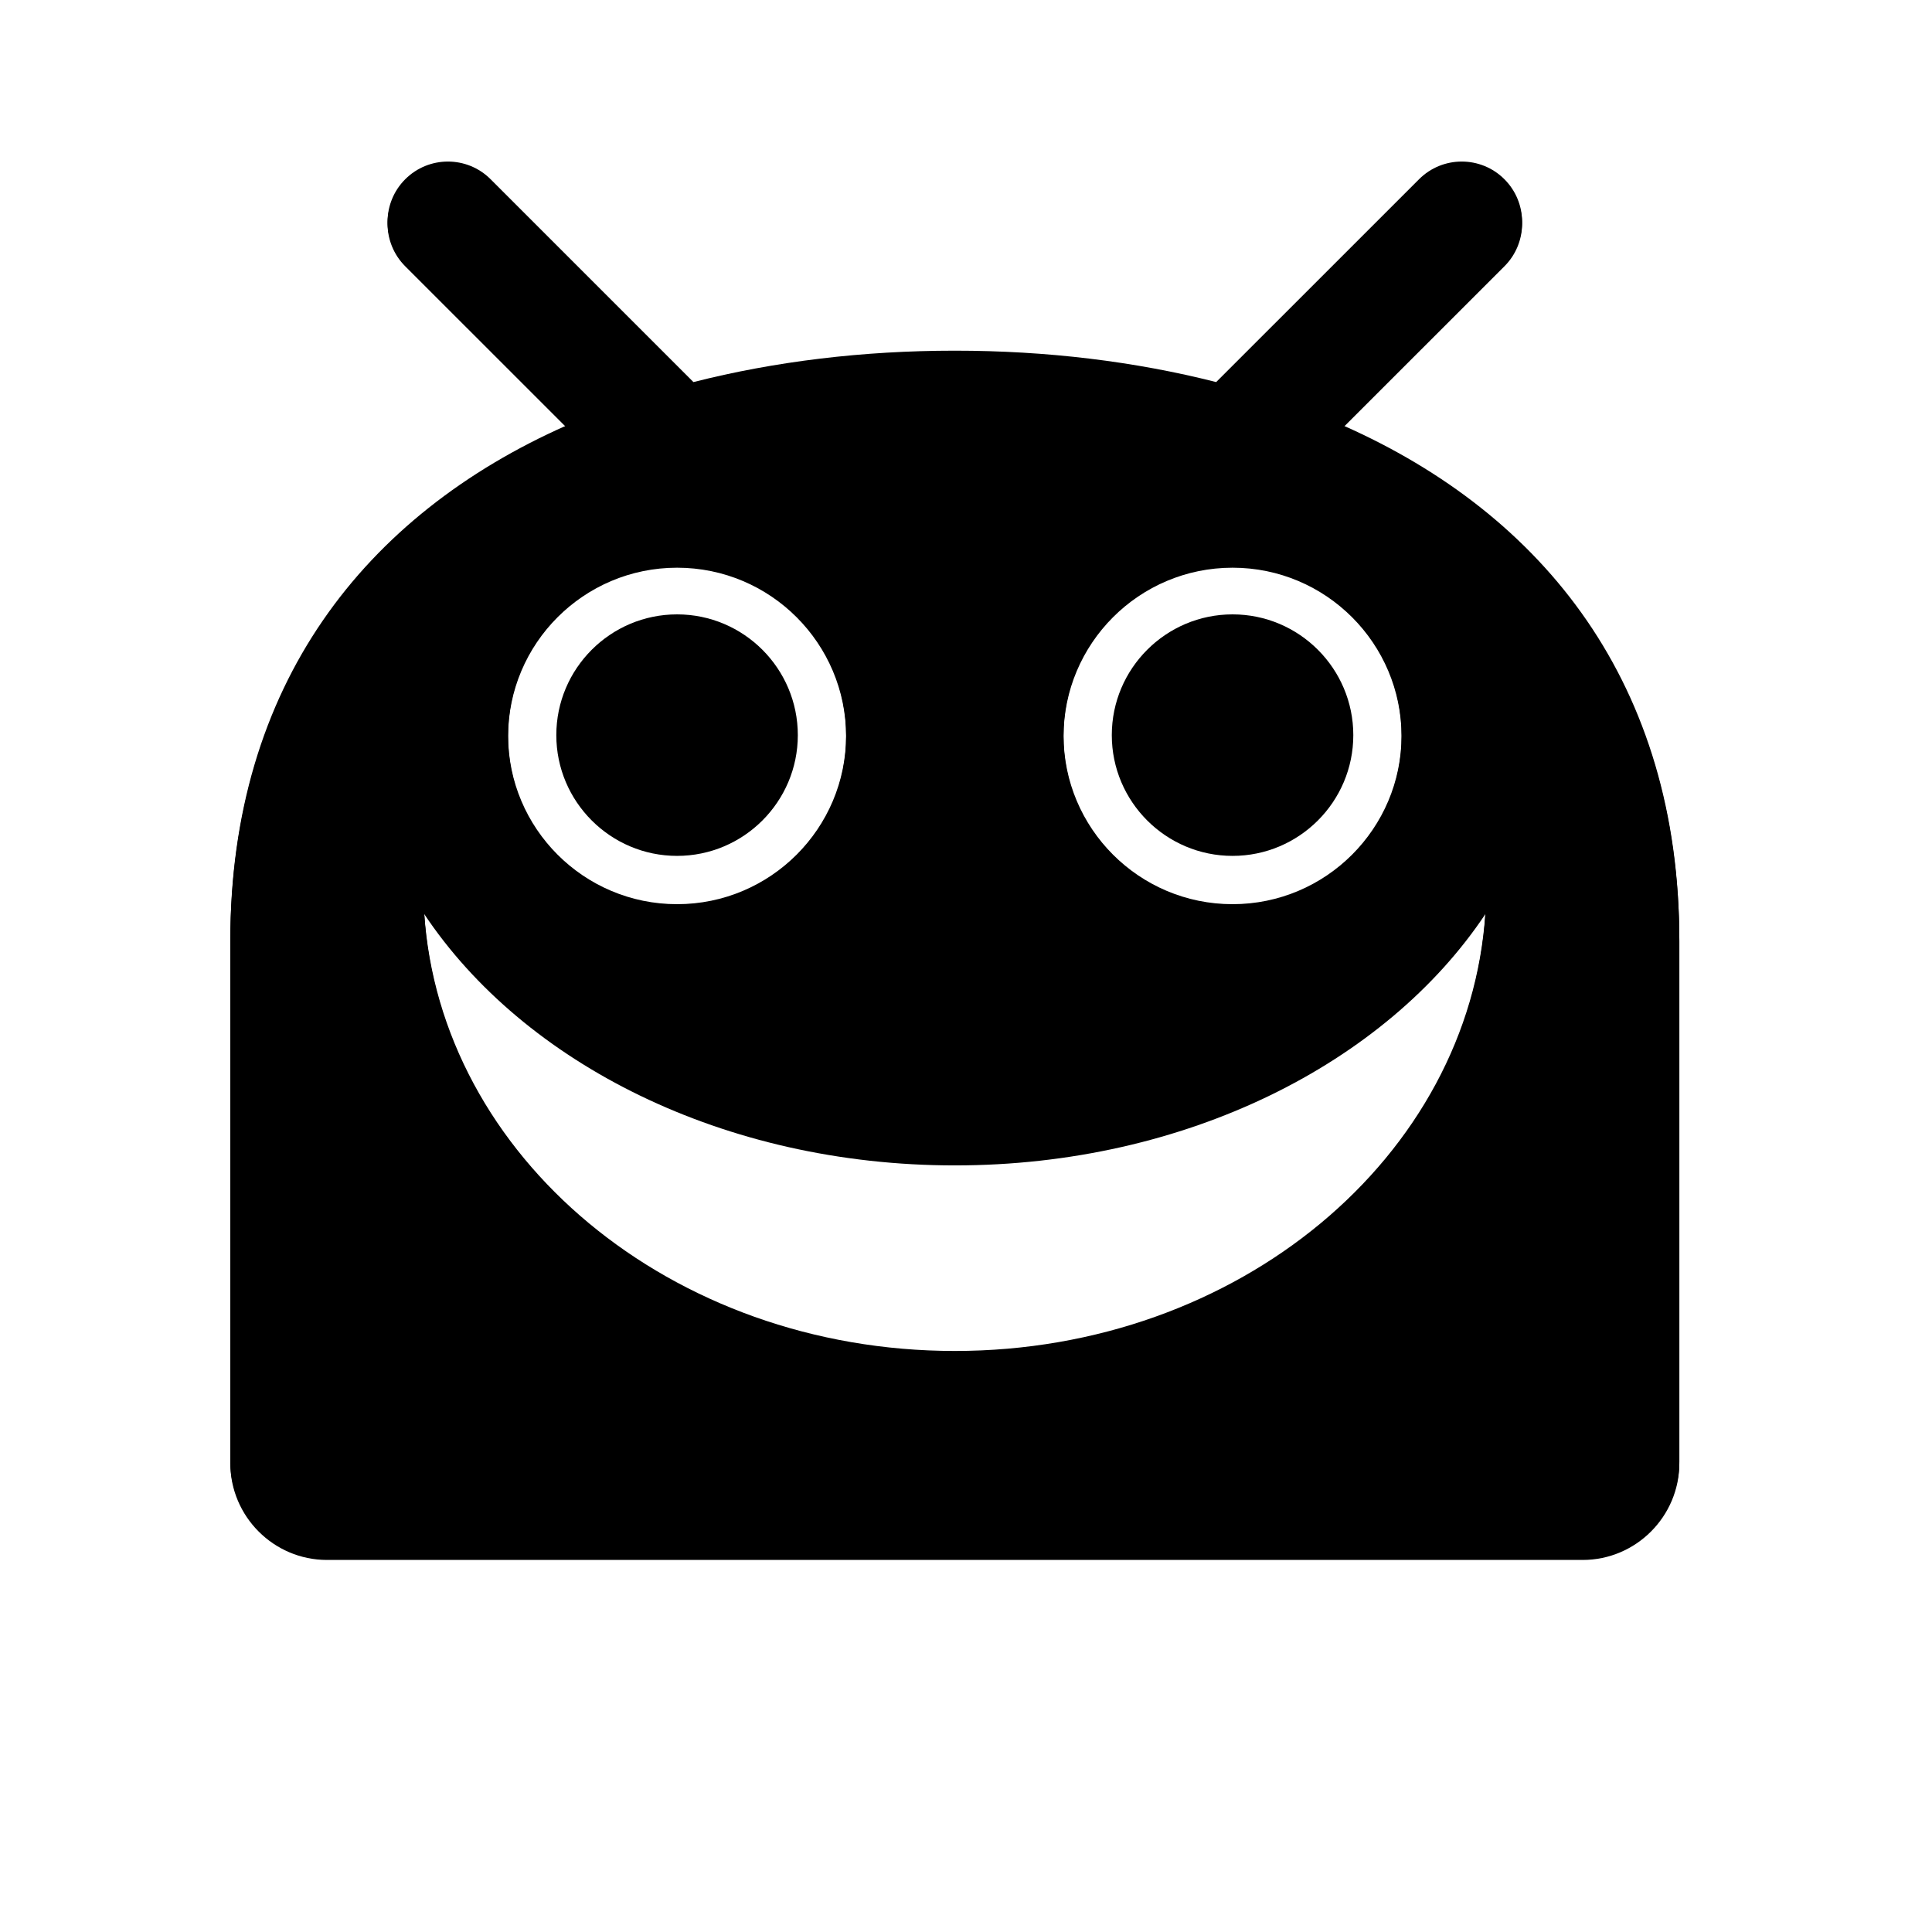 <?xml version="1.0" encoding="utf-8"?>
<!DOCTYPE svg PUBLIC "-//W3C//DTD SVG 1.1 Tiny//EN" "http://www.w3.org/Graphics/SVG/1.1/DTD/svg11-tiny.dtd">
<svg xmlns="http://www.w3.org/2000/svg" xmlns:xlink="http://www.w3.org/1999/xlink" version="1.1" baseProfile="tiny" x="0px" y="0px" width="480px" height="480px" viewBox="0 0 480 480" xml:space="preserve">
  <g id="happy_droid">
  	<path fill-rule="evenodd" d="M57.223,363.562c0,13.207,10.799,24.002,24.002,24.002h311.998c13.203,0,24.002-10.795,24.002-24.002   V234.045c0-63.496-33.424-105.701-83.465-127.886l40.01-40c5.857-5.854,5.857-15.355,0-21.206c-5.859-5.859-15.361-5.859-21.211,0   l-50.398,50.39c-20.195-5.122-42.039-7.797-64.938-7.797c-22.893,0-44.75,2.675-64.928,7.797l-50.406-50.39   c-5.852-5.859-15.352-5.859-21.211,0c-5.859,5.851-5.859,15.352,0,21.206l40.004,40c-50.035,22.185-83.459,64.39-83.459,127.886   V363.562z M306.225,141.046c23.195,0,41.998,18.815,41.998,42.015c0,23.186-18.803,41.997-41.998,41.997   c-23.199,0-42.002-18.812-42.002-41.997C264.223,159.861,283.026,141.046,306.225,141.046z M168.221,141.046   c23.199,0,42.002,18.815,42.002,42.015c0,23.186-18.803,41.997-42.002,41.997c-23.193,0-41.996-18.812-41.996-41.997   C126.225,159.861,145.028,141.046,168.221,141.046z M237.223,289.542c57.414,0,107.125-25.391,131.834-62.465   c-3.904,60.73-61.348,108.984-131.834,108.984c-70.484,0-127.928-48.254-131.838-108.984   C130.1,264.151,179.811,289.542,237.223,289.542z"/>
  	<path fill-rule="evenodd" d="M168.217,212.642c16.547,0,30-13.47,30-29.999c0-16.546-13.453-30.003-30-30.003   c-16.541,0-30.002,13.457-30.002,30.003C138.215,199.172,151.676,212.642,168.217,212.642z"/>
  	<path fill-rule="evenodd" d="M306.225,212.642c16.547,0,30-13.47,30-29.999c0-16.546-13.453-30.003-30-30.003   c-16.551,0-30.002,13.457-30.002,30.003C276.223,199.172,289.674,212.642,306.225,212.642z"/>
  	<path fill-rule="evenodd" d="M417.225,233.628c0-63.501-33.43-105.706-83.465-127.891l40.01-40c5.857-5.846,5.857-15.347,0-21.206   c-5.852-5.858-15.361-5.858-21.211,0l-50.406,50.394c-20.188-5.126-42.041-7.801-64.93-7.801c-22.896,0-44.75,2.675-64.938,7.801   l-50.396-50.394c-5.852-5.858-15.352-5.858-21.211,0c-5.859,5.859-5.859,15.36,0,21.206l40.004,40   c-50.035,22.185-83.459,64.39-83.459,127.891V363.14c0,13.207,10.799,24.002,24.002,24.002h311.998   c13.203,0,24.002-10.795,24.002-24.002V233.628z M306.225,140.624c23.195,0,41.998,18.815,41.998,42.019   c0,23.187-18.803,41.998-41.998,41.998c-23.199,0-42.002-18.812-42.002-41.998C264.223,159.439,283.026,140.624,306.225,140.624z    M168.217,140.624c23.203,0,42.006,18.815,42.006,42.019c0,23.187-18.803,41.998-42.006,41.998   c-23.189,0-41.992-18.812-41.992-41.998C126.225,159.439,145.028,140.624,168.217,140.624z M237.223,289.125   c57.414,0,107.117-25.391,131.834-62.47c-3.904,60.735-61.348,108.988-131.834,108.988c-70.49,0-127.928-48.253-131.838-108.988   C130.1,263.734,179.811,289.125,237.223,289.125z"/>
  </g>
</svg>
